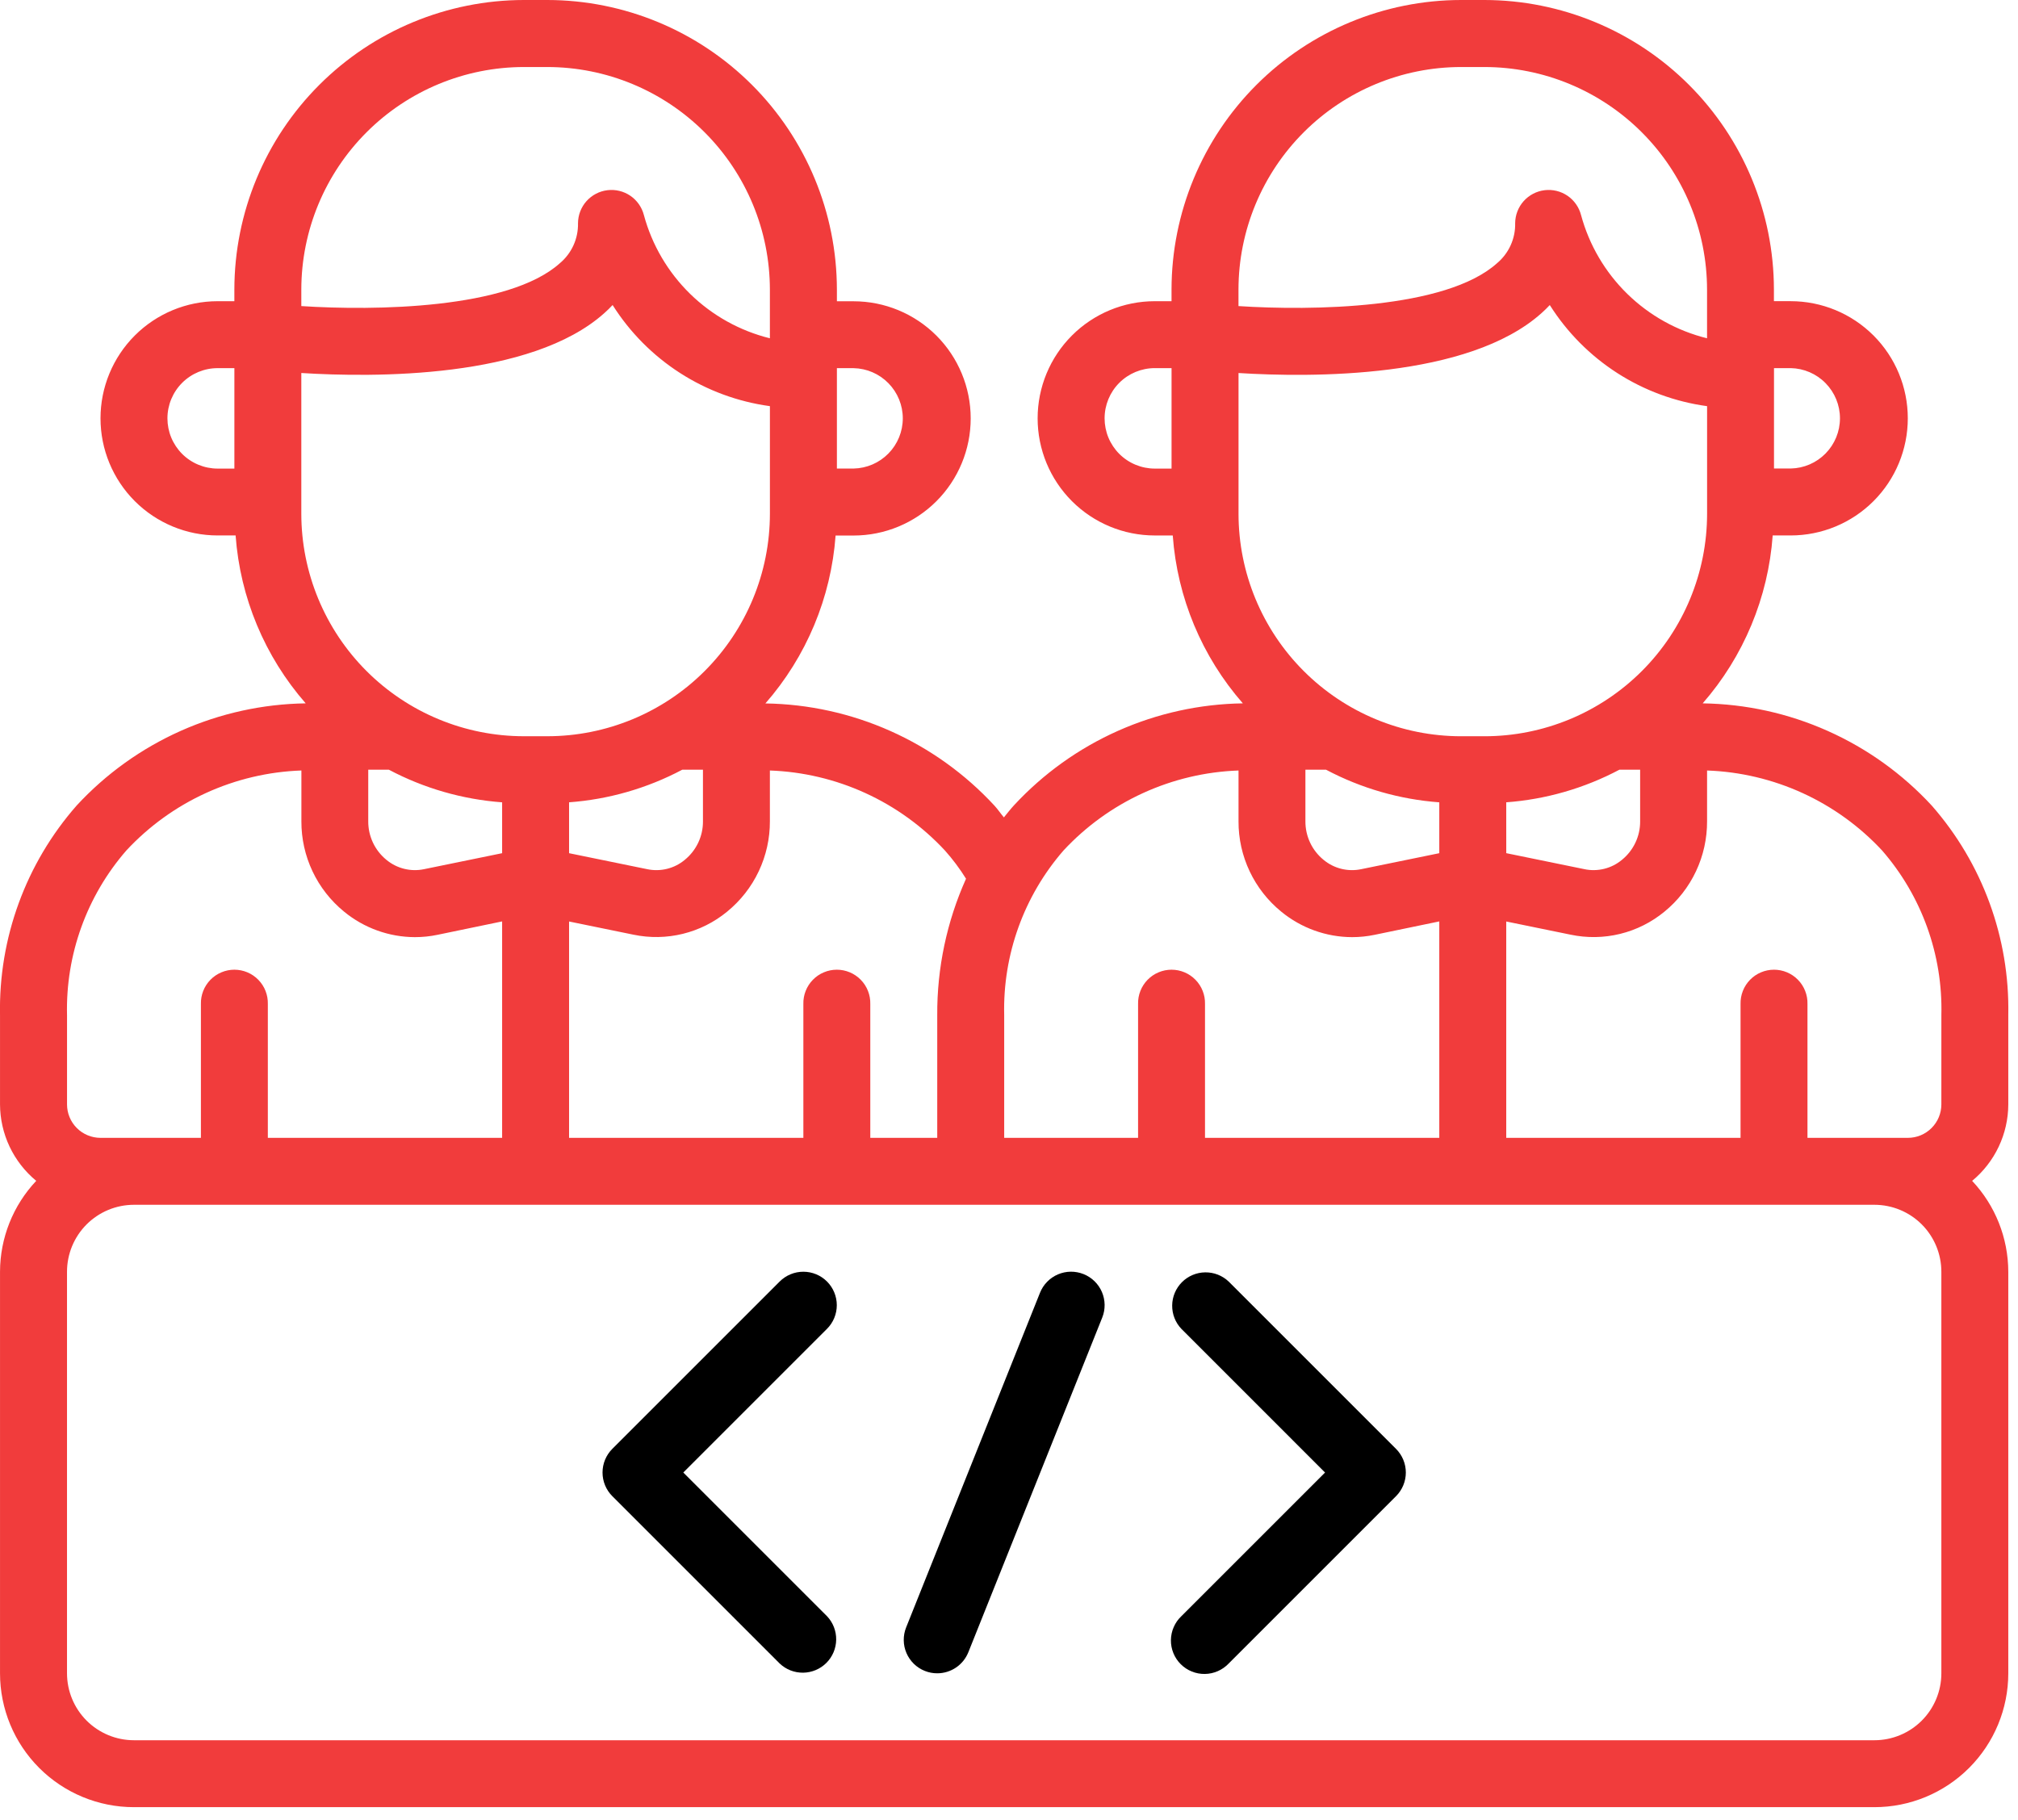 <svg width="102" height="92" viewBox="0 0 102 92" fill="none" xmlns="http://www.w3.org/2000/svg">
<g clip-path="url(#clip0_3182_253)">
<path d="M41.801 64.783C41.484 64.466 41.054 64.288 40.605 64.288C40.157 64.288 39.727 64.466 39.409 64.783L30.95 73.242C30.633 73.559 30.455 73.99 30.455 74.438C30.455 74.887 30.633 75.317 30.95 75.634L39.409 84.093C39.729 84.397 40.155 84.563 40.596 84.557C41.037 84.551 41.458 84.374 41.77 84.062C42.082 83.75 42.259 83.329 42.265 82.888C42.271 82.447 42.105 82.021 41.801 81.701L34.538 74.438L41.801 67.175C42.118 66.858 42.296 66.428 42.296 65.979C42.296 65.531 42.118 65.1 41.801 64.783Z" fill="black"/>
<path d="M62.103 64.784C61.783 64.48 61.358 64.314 60.917 64.32C60.476 64.325 60.055 64.503 59.743 64.815C59.431 65.127 59.253 65.548 59.248 65.989C59.242 66.43 59.408 66.856 59.712 67.175L66.975 74.439L59.712 81.701C59.547 81.857 59.416 82.044 59.326 82.251C59.235 82.458 59.187 82.681 59.184 82.907C59.181 83.133 59.223 83.357 59.308 83.566C59.393 83.776 59.519 83.966 59.679 84.126C59.839 84.286 60.029 84.412 60.239 84.497C60.448 84.582 60.672 84.624 60.898 84.621C61.124 84.618 61.347 84.57 61.554 84.479C61.761 84.389 61.948 84.257 62.103 84.094L70.562 75.635C70.879 75.317 71.058 74.887 71.058 74.439C71.058 73.99 70.879 73.56 70.562 73.243L62.103 64.784Z" fill="black"/>
<path d="M54.767 64.407C54.561 64.325 54.34 64.284 54.118 64.286C53.895 64.289 53.676 64.336 53.471 64.423C53.267 64.511 53.082 64.638 52.927 64.797C52.772 64.956 52.649 65.145 52.567 65.351L45.801 82.268C45.718 82.475 45.677 82.695 45.68 82.918C45.682 83.14 45.729 83.36 45.817 83.564C45.904 83.768 46.032 83.953 46.191 84.109C46.35 84.264 46.538 84.386 46.745 84.468C46.945 84.548 47.158 84.589 47.373 84.588C47.711 84.588 48.042 84.487 48.322 84.297C48.602 84.108 48.819 83.838 48.945 83.524L55.712 66.607C55.795 66.401 55.836 66.18 55.833 65.958C55.83 65.735 55.784 65.516 55.696 65.311C55.608 65.107 55.481 64.922 55.322 64.767C55.163 64.612 54.974 64.49 54.768 64.407H54.767Z" fill="black"/>
<path d="M86.062 35.556C88.132 33.186 89.374 30.207 89.601 27.068H90.509C92.079 27.068 93.586 26.444 94.696 25.334C95.807 24.223 96.43 22.717 96.43 21.146C96.43 19.576 95.807 18.07 94.696 16.959C93.586 15.849 92.079 15.225 90.509 15.225H89.663V14.633C89.658 10.754 88.115 7.036 85.373 4.293C82.63 1.549 78.912 0.006 75.033 0H73.849C69.969 0.005 66.25 1.548 63.506 4.291C60.763 7.035 59.22 10.754 59.215 14.634V15.226H58.369C56.798 15.226 55.292 15.85 54.182 16.96C53.071 18.071 52.447 19.577 52.447 21.148C52.447 22.718 53.071 24.224 54.182 25.335C55.292 26.445 56.798 27.069 58.369 27.069H59.277C59.505 30.208 60.748 33.187 62.82 35.556C60.643 35.587 58.495 36.06 56.506 36.946C54.517 37.832 52.729 39.114 51.25 40.712C51.072 40.906 50.912 41.112 50.742 41.321C50.573 41.121 50.432 40.906 50.26 40.721C48.781 39.121 46.993 37.839 45.004 36.952C43.014 36.065 40.865 35.591 38.687 35.56C40.76 33.191 42.006 30.212 42.235 27.072H43.143C44.713 27.072 46.219 26.448 47.33 25.338C48.44 24.227 49.064 22.721 49.064 21.151C49.064 19.581 48.44 18.075 47.33 16.964C46.219 15.854 44.713 15.23 43.143 15.23H42.301V14.638C42.297 10.757 40.754 7.036 38.01 4.292C35.266 1.547 31.545 0.004 27.664 0H26.48C22.6 0.005 18.881 1.548 16.138 4.292C13.394 7.035 11.851 10.754 11.846 14.634V15.226H11.001C9.431 15.226 7.925 15.85 6.814 16.96C5.704 18.071 5.08 19.577 5.08 21.147C5.08 22.717 5.704 24.223 6.814 25.334C7.925 26.444 9.431 27.068 11.001 27.068H11.909C12.136 30.207 13.38 33.187 15.452 35.556C13.274 35.587 11.126 36.06 9.137 36.946C7.148 37.833 5.36 39.114 3.881 40.713C1.31 43.637 -0.074 47.418 0.001 51.311V55.828C0.004 56.567 0.169 57.297 0.485 57.965C0.802 58.633 1.261 59.223 1.831 59.694C0.659 60.937 0.005 62.58 0.001 64.288V84.588C0.001 86.383 0.714 88.104 1.983 89.373C3.252 90.642 4.973 91.355 6.768 91.355H94.742C96.537 91.355 98.258 90.642 99.527 89.373C100.796 88.104 101.509 86.383 101.509 84.588V64.288C101.505 62.581 100.852 60.938 99.682 59.695C100.251 59.224 100.71 58.633 101.026 57.965C101.342 57.297 101.507 56.568 101.509 55.829V51.311C101.586 47.42 100.204 43.641 97.635 40.717C96.156 39.117 94.368 37.835 92.379 36.948C90.389 36.06 88.24 35.587 86.062 35.556ZM65.982 38.911H67.026C68.799 39.85 70.748 40.411 72.749 40.559V43.13L68.799 43.939C68.467 44.008 68.124 44.002 67.795 43.92C67.466 43.838 67.16 43.683 66.899 43.466C66.61 43.23 66.378 42.933 66.219 42.596C66.061 42.258 65.98 41.89 65.982 41.517V38.911ZM76.133 40.558C78.133 40.411 80.081 39.849 81.853 38.91H82.901V41.515C82.904 41.888 82.823 42.256 82.664 42.594C82.505 42.931 82.273 43.228 81.984 43.464C81.723 43.682 81.415 43.839 81.085 43.92C80.754 44.002 80.409 44.008 80.076 43.936L76.134 43.129L76.133 40.558ZM90.513 18.609C91.177 18.622 91.81 18.895 92.275 19.37C92.74 19.844 93.001 20.482 93.001 21.146C93.001 21.811 92.74 22.449 92.275 22.923C91.81 23.398 91.177 23.671 90.513 23.684H89.667V18.61L90.513 18.609ZM73.849 3.388H75.033C78.016 3.391 80.875 4.577 82.984 6.687C85.094 8.796 86.28 11.655 86.283 14.638V17.101C84.763 16.725 83.371 15.95 82.251 14.855C81.131 13.76 80.325 12.386 79.915 10.874C79.813 10.476 79.569 10.128 79.23 9.896C78.89 9.665 78.478 9.565 78.07 9.615C77.662 9.665 77.286 9.862 77.012 10.169C76.739 10.476 76.587 10.872 76.584 11.283C76.593 11.669 76.514 12.052 76.354 12.404C76.194 12.755 75.956 13.066 75.659 13.313C73.069 15.632 66.285 15.713 62.599 15.473V14.637C62.602 11.655 63.789 8.795 65.898 6.686C68.007 4.577 70.866 3.391 73.849 3.388ZM55.832 21.147C55.832 20.474 56.099 19.828 56.575 19.352C57.051 18.876 57.697 18.609 58.37 18.609H59.216V23.688H58.37C58.036 23.688 57.706 23.622 57.398 23.494C57.09 23.367 56.81 23.18 56.574 22.944C56.339 22.708 56.152 22.427 56.024 22.119C55.897 21.811 55.832 21.48 55.832 21.147ZM62.601 25.377V18.857C66.235 19.084 74.201 19.157 77.916 15.829C78.063 15.697 78.204 15.562 78.334 15.421C79.206 16.801 80.37 17.974 81.743 18.857C83.117 19.74 84.667 20.312 86.285 20.532V25.969C86.284 28.952 85.098 31.813 82.989 33.922C80.879 36.032 78.018 37.218 75.035 37.219H73.849C70.866 37.217 68.006 36.032 65.897 33.922C63.787 31.813 62.602 28.952 62.601 25.969V25.377ZM62.601 38.95V41.516C62.597 42.391 62.79 43.256 63.164 44.047C63.539 44.838 64.085 45.536 64.764 46.088C65.772 46.915 67.035 47.37 68.339 47.374C68.724 47.374 69.107 47.335 69.484 47.256L72.749 46.579V57.52H60.907V50.753C60.913 50.527 60.873 50.303 60.79 50.093C60.708 49.883 60.584 49.692 60.426 49.53C60.269 49.369 60.08 49.24 59.873 49.153C59.664 49.065 59.441 49.02 59.215 49.02C58.99 49.02 58.766 49.065 58.559 49.153C58.35 49.24 58.162 49.369 58.005 49.53C57.847 49.692 57.723 49.883 57.641 50.093C57.558 50.303 57.519 50.527 57.524 50.753V57.52H50.757V51.311C50.684 48.261 51.754 45.293 53.757 42.991C54.893 41.769 56.259 40.783 57.776 40.09C59.294 39.396 60.934 39.009 62.601 38.95ZM48.828 44.421C47.856 46.587 47.36 48.937 47.373 51.311V57.52H43.989V50.753C43.995 50.527 43.955 50.303 43.872 50.093C43.79 49.883 43.666 49.692 43.508 49.53C43.351 49.369 43.162 49.24 42.955 49.153C42.746 49.065 42.523 49.02 42.297 49.02C42.072 49.02 41.848 49.065 41.641 49.153C41.432 49.24 41.244 49.369 41.087 49.53C40.929 49.692 40.805 49.883 40.723 50.093C40.64 50.303 40.6 50.527 40.606 50.753V57.52H28.764V46.583L32.021 47.25C32.846 47.422 33.699 47.407 34.517 47.206C35.335 47.005 36.098 46.623 36.749 46.088C37.428 45.535 37.976 44.838 38.35 44.046C38.725 43.254 38.918 42.389 38.914 41.513V38.95C40.582 39.009 42.223 39.397 43.741 40.091C45.259 40.785 46.626 41.772 47.762 42.995C48.158 43.439 48.514 43.916 48.828 44.421ZM18.613 38.911H19.657C21.43 39.85 23.379 40.411 25.38 40.559V43.13L21.43 43.939C21.098 44.008 20.755 44.001 20.426 43.919C20.097 43.837 19.791 43.682 19.53 43.465C19.241 43.229 19.009 42.932 18.85 42.595C18.692 42.257 18.61 41.889 18.613 41.516V38.911ZM34.484 38.911H35.531V41.516C35.534 41.889 35.453 42.257 35.294 42.595C35.135 42.932 34.903 43.229 34.614 43.465C34.353 43.684 34.045 43.84 33.715 43.921C33.384 44.003 33.039 44.008 32.706 43.937L28.764 43.13V40.558C30.764 40.411 32.712 39.85 34.484 38.911ZM43.144 18.611C43.808 18.624 44.441 18.897 44.906 19.372C45.371 19.846 45.632 20.484 45.632 21.148C45.632 21.813 45.371 22.451 44.906 22.925C44.441 23.4 43.808 23.673 43.144 23.686H42.301V18.61L43.144 18.611ZM26.48 3.388H27.664C30.647 3.391 33.506 4.577 35.615 6.687C37.724 8.796 38.911 11.655 38.914 14.638V17.101C37.394 16.725 36.002 15.95 34.882 14.855C33.762 13.76 32.956 12.386 32.546 10.874C32.444 10.476 32.2 10.128 31.861 9.896C31.521 9.665 31.109 9.565 30.701 9.615C30.293 9.665 29.917 9.862 29.643 10.169C29.37 10.476 29.218 10.872 29.215 11.283C29.224 11.669 29.145 12.052 28.985 12.404C28.825 12.755 28.587 13.066 28.29 13.313C25.7 15.632 18.916 15.713 15.23 15.473V14.637C15.233 11.655 16.42 8.795 18.529 6.686C20.638 4.577 23.497 3.391 26.48 3.388ZM8.463 21.147C8.463 20.474 8.731 19.829 9.207 19.353C9.683 18.877 10.328 18.61 11.001 18.61H11.847V23.688H11.001C10.667 23.688 10.337 23.622 10.029 23.494C9.721 23.367 9.441 23.18 9.205 22.944C8.97 22.708 8.783 22.427 8.655 22.119C8.528 21.811 8.463 21.48 8.463 21.147ZM15.23 25.376V18.856C18.864 19.083 26.83 19.156 30.546 15.828C30.693 15.696 30.834 15.561 30.964 15.42C31.836 16.8 33 17.973 34.373 18.856C35.747 19.739 37.297 20.311 38.915 20.531V25.968C38.914 28.951 37.728 31.812 35.618 33.922C33.509 36.031 30.648 37.217 27.665 37.218H26.48C23.497 37.217 20.636 36.031 18.526 33.922C16.417 31.812 15.231 28.951 15.23 25.968V25.376ZM3.388 51.311C3.315 48.261 4.385 45.293 6.388 42.991C7.524 41.769 8.89 40.782 10.408 40.089C11.926 39.395 13.566 39.008 15.234 38.949V41.515C15.23 42.39 15.422 43.255 15.796 44.046C16.17 44.838 16.716 45.535 17.395 46.088C18.403 46.915 19.666 47.37 20.97 47.374C21.355 47.374 21.738 47.335 22.115 47.256L25.38 46.579V57.52H13.538V50.753C13.543 50.527 13.504 50.303 13.421 50.093C13.339 49.883 13.215 49.692 13.057 49.53C12.9 49.369 12.711 49.24 12.504 49.153C12.296 49.065 12.072 49.02 11.847 49.02C11.621 49.02 11.397 49.065 11.19 49.153C10.982 49.24 10.793 49.369 10.636 49.53C10.478 49.692 10.354 49.883 10.272 50.093C10.189 50.303 10.149 50.527 10.155 50.753V57.52H5.079C4.63 57.52 4.2 57.341 3.883 57.024C3.566 56.707 3.388 56.277 3.388 55.828V51.311ZM98.126 84.588C98.126 85.486 97.769 86.346 97.135 86.981C96.5 87.615 95.639 87.972 94.742 87.972H6.771C5.873 87.972 5.013 87.615 4.378 86.981C3.744 86.346 3.387 85.486 3.387 84.588V64.288C3.387 63.391 3.744 62.53 4.378 61.895C5.013 61.261 5.873 60.904 6.771 60.904H94.742C95.639 60.904 96.5 61.261 97.135 61.895C97.769 62.53 98.126 63.391 98.126 64.288V84.588ZM98.126 55.828C98.126 56.277 97.948 56.707 97.63 57.024C97.313 57.342 96.883 57.52 96.434 57.52H91.359V50.753C91.365 50.527 91.325 50.303 91.242 50.093C91.16 49.883 91.036 49.692 90.878 49.53C90.721 49.369 90.532 49.24 90.325 49.153C90.117 49.065 89.893 49.02 89.668 49.02C89.442 49.02 89.218 49.065 89.01 49.153C88.802 49.24 88.614 49.369 88.457 49.53C88.299 49.692 88.175 49.883 88.093 50.093C88.01 50.303 87.971 50.527 87.976 50.753V57.52H76.133V46.583L79.39 47.25C80.216 47.424 81.071 47.41 81.891 47.209C82.711 47.008 83.475 46.624 84.127 46.088C84.805 45.535 85.351 44.837 85.724 44.045C86.097 43.253 86.288 42.388 86.284 41.513V38.95C87.953 39.009 89.594 39.397 91.112 40.091C92.631 40.786 93.998 41.773 95.134 42.997C97.134 45.298 98.202 48.264 98.127 51.312L98.126 55.828Z" fill="#F13C3C"/>
</g>
<defs>
<clipPath id="clip0_3182_253">
<rect width="101.511" height="91.355" fill="white"/>
</clipPath>
</defs>
</svg>
